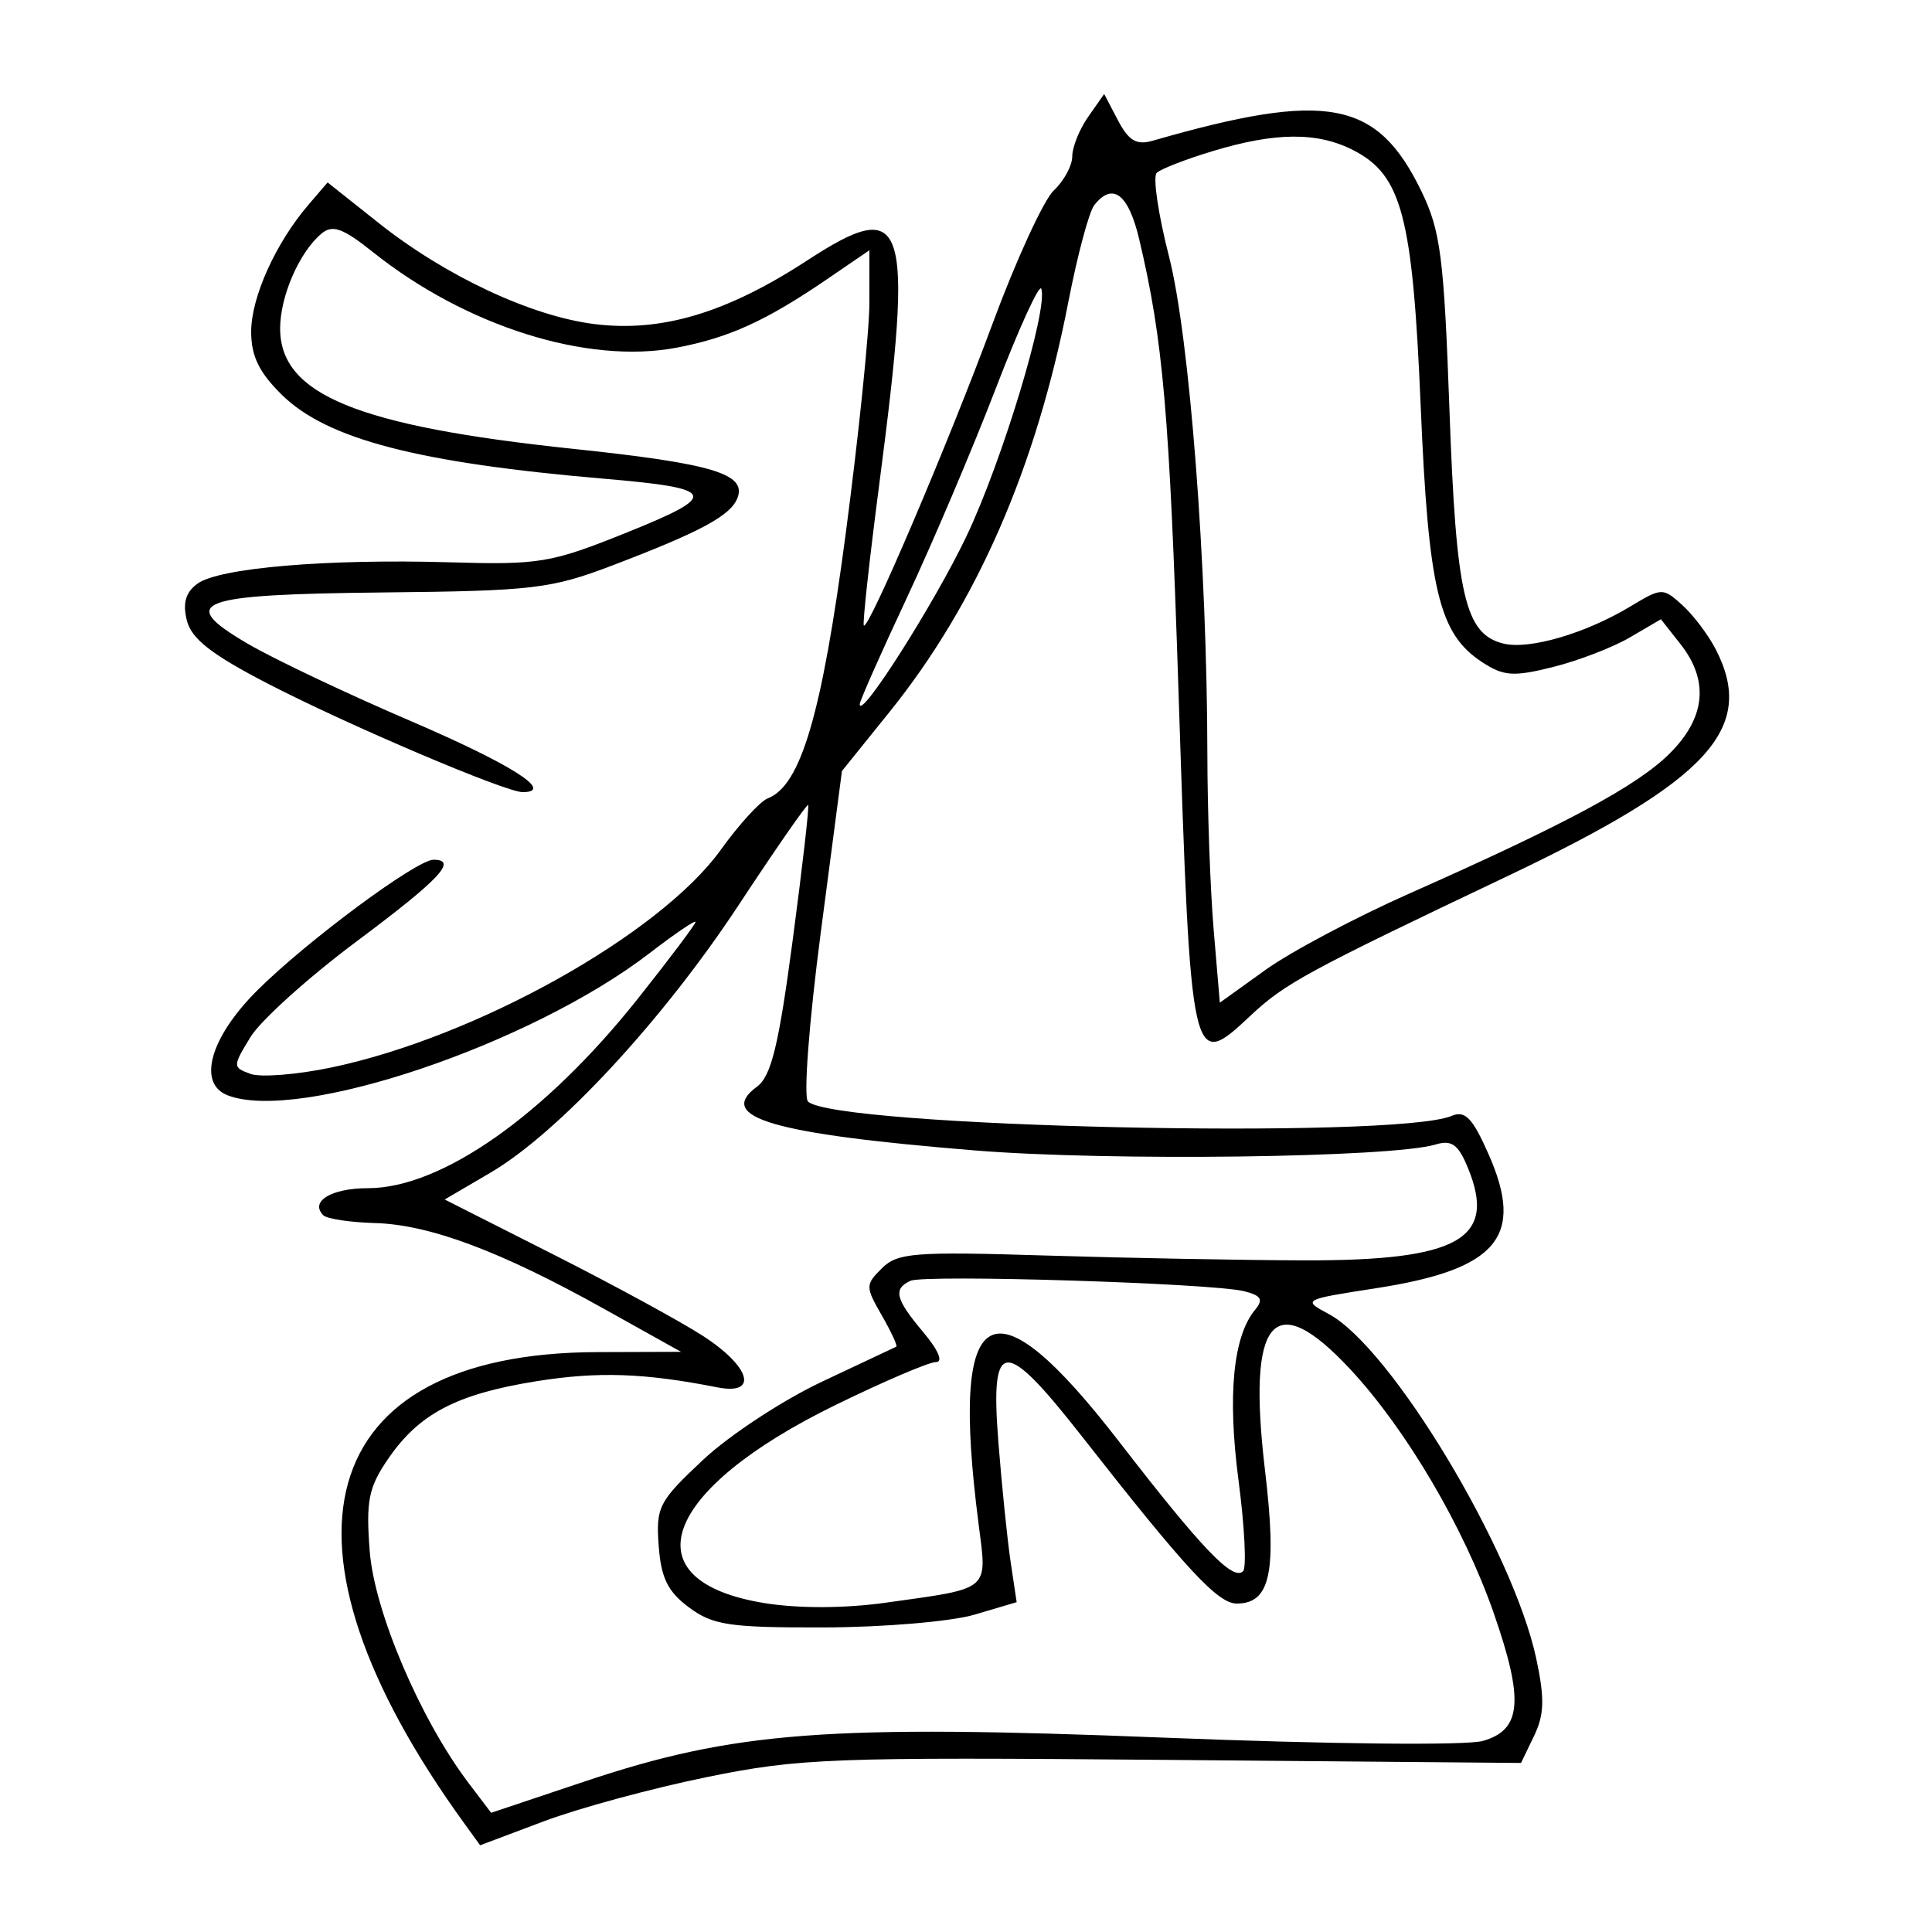 <svg xmlns="http://www.w3.org/2000/svg" width="200" height="200" viewBox="0 0 200 200" version="1.1">
	<path d="M 112.651 12.087 C 111.743 13.384, 111 15.227, 111 16.184 C 111 17.140, 110.142 18.727, 109.094 19.711 C 108.045 20.695, 105.191 26.900, 102.751 33.500 C 98.189 45.841, 89.914 65.248, 89.424 64.757 C 89.272 64.606, 89.999 57.961, 91.038 49.991 C 94.619 22.526, 93.873 20.241, 83.526 26.983 C 75.215 32.398, 68.466 34.414, 61.542 33.549 C 54.978 32.728, 46.125 28.582, 39.207 23.089 L 33.914 18.885 31.934 21.193 C 28.540 25.149, 26 30.777, 26 34.342 C 26 36.875, 26.834 38.578, 29.216 40.907 C 33.882 45.469, 43.281 47.911, 62.500 49.554 C 74.259 50.559, 74.550 51.236, 64.896 55.121 C 57.019 58.291, 55.882 58.482, 46.500 58.208 C 33.840 57.838, 22.675 58.786, 20.438 60.422 C 19.215 61.316, 18.893 62.436, 19.342 64.228 C 19.822 66.137, 21.904 67.761, 27.740 70.779 C 36.024 75.062, 52.318 82, 54.095 82 C 57.488 82, 52.952 79.122, 42.458 74.617 C 35.881 71.794, 28.318 68.205, 25.650 66.641 C 18.231 62.293, 20.265 61.529, 39.799 61.329 C 55.164 61.172, 57.050 60.949, 63.371 58.542 C 72.530 55.055, 75.641 53.379, 76.342 51.552 C 77.303 49.047, 73.747 47.983, 59.347 46.466 C 36.957 44.107, 29 40.838, 29 33.998 C 29 30.656, 31.002 26.073, 33.291 24.173 C 34.427 23.230, 35.501 23.619, 38.607 26.098 C 48.233 33.779, 60.812 37.742, 70.021 35.996 C 75.496 34.958, 79.316 33.213, 85.750 28.811 L 90 25.904 90 31.301 C 90 34.269, 88.892 45.076, 87.538 55.315 C 85.070 73.970, 82.899 81.334, 79.478 82.647 C 78.691 82.949, 76.508 85.338, 74.627 87.957 C 68.325 96.728, 49.291 107.370, 34.292 110.508 C 30.726 111.254, 26.959 111.551, 25.922 111.167 C 24.075 110.484, 24.075 110.405, 25.929 107.357 C 26.970 105.645, 31.912 101.190, 36.911 97.457 C 45.527 91.024, 47.433 89, 44.877 89 C 43.112 89, 31.671 97.487, 26.599 102.559 C 21.733 107.425, 20.410 112.176, 23.582 113.393 C 30.957 116.223, 54.940 108.136, 67.250 98.667 C 69.862 96.657, 72 95.206, 72 95.441 C 72 95.676, 69.308 99.257, 66.017 103.398 C 56.440 115.450, 45.687 123, 38.099 123 C 34.298 123, 32.037 124.371, 33.472 125.805 C 33.842 126.175, 36.250 126.538, 38.822 126.611 C 44.488 126.773, 51.831 129.523, 62.500 135.476 L 70.500 139.941 61.788 139.970 C 32.483 140.070, 26.987 159.686, 48.102 188.812 L 49.704 191.022 56.292 188.542 C 59.915 187.178, 67.517 185.117, 73.184 183.962 C 82.759 182.011, 86.107 181.885, 120.472 182.181 L 157.456 182.500 158.802 179.709 C 159.867 177.502, 159.915 175.830, 159.035 171.709 C 156.630 160.463, 143.985 139.465, 137.543 136.021 C 134.808 134.559, 134.865 134.529, 142.430 133.359 C 155.030 131.411, 157.874 128.026, 154.094 119.479 C 152.425 115.706, 151.669 114.926, 150.258 115.521 C 144.420 117.980, 86.338 116.678, 83.641 114.027 C 83.164 113.558, 83.754 105.773, 84.970 96.498 L 87.158 79.814 92.058 73.733 C 101.124 62.482, 107.266 48.403, 110.601 31.227 C 111.533 26.427, 112.734 21.938, 113.270 21.250 C 115.166 18.818, 116.814 20.057, 117.926 24.750 C 120.403 35.205, 121.058 42.722, 121.993 71.404 C 123.274 110.713, 123.315 110.899, 129.452 105.140 C 133.011 101.801, 135.297 100.560, 156 90.721 C 176.901 80.788, 181.846 75.403, 177.602 67.198 C 176.834 65.711, 175.280 63.659, 174.151 62.636 C 172.147 60.823, 172.016 60.826, 168.798 62.767 C 164.138 65.579, 158.288 67.289, 155.618 66.619 C 151.644 65.622, 150.738 61.693, 150.049 42.482 C 149.481 26.636, 149.132 23.904, 147.152 19.815 C 142.567 10.344, 137.404 9.370, 119.332 14.567 C 117.652 15.050, 116.842 14.576, 115.733 12.460 L 114.303 9.730 112.651 12.087 M 125.500 15.654 C 122.750 16.487, 120.159 17.495, 119.742 17.893 C 119.325 18.291, 119.899 22.190, 121.017 26.558 C 123.142 34.856, 124.960 58.464, 124.986 78.099 C 124.994 83.929, 125.287 92.096, 125.638 96.248 L 126.276 103.798 131.005 100.401 C 133.606 98.532, 140.320 94.970, 145.925 92.485 C 162.196 85.271, 169.518 81.328, 172.870 77.976 C 176.564 74.282, 176.936 70.459, 173.969 66.687 L 171.937 64.105 168.719 65.988 C 166.948 67.023, 163.364 68.403, 160.754 69.053 C 156.662 70.073, 155.652 70.002, 153.421 68.540 C 148.955 65.614, 147.874 61.106, 147.070 42.056 C 146.240 22.412, 145.123 18.149, 140.128 15.566 C 136.409 13.643, 132.052 13.669, 125.500 15.654 M 103.097 40.176 C 100.703 46.404, 96.551 56.179, 93.872 61.897 C 91.192 67.616, 89 72.565, 89 72.894 C 89 74.633, 96.765 62.414, 100.054 55.500 C 103.749 47.731, 108.504 32.013, 107.799 29.898 C 107.607 29.322, 105.491 33.947, 103.097 40.176 M 76.468 93.686 C 68.602 105.634, 57.805 117.275, 50.767 121.398 L 46.033 124.171 57.267 129.854 C 63.445 132.980, 70.412 136.772, 72.750 138.281 C 77.716 141.487, 78.553 144.465, 74.250 143.617 C 66.670 142.124, 61.882 141.964, 55.500 142.989 C 47.239 144.316, 43.362 146.354, 40.156 151.054 C 38.147 154, 37.873 155.381, 38.273 160.573 C 38.756 166.832, 43.513 177.991, 48.508 184.580 L 50.843 187.660 60.466 184.437 C 76.009 179.231, 85.708 178.495, 120.500 179.880 C 137.640 180.562, 151.786 180.708, 153.500 180.221 C 157.519 179.078, 157.781 176.046, 154.640 167.016 C 151.552 158.135, 145.572 147.965, 139.784 141.750 C 131.813 133.191, 129.082 136.429, 130.954 152.216 C 132.205 162.761, 131.515 166, 128.020 166 C 126.069 166, 122.753 162.420, 112.046 148.750 C 103.908 138.360, 102.503 138.441, 103.349 149.250 C 103.704 153.787, 104.276 159.380, 104.619 161.679 L 105.244 165.857 100.872 167.150 C 98.467 167.860, 91.472 168.455, 85.326 168.471 C 75.512 168.496, 73.809 168.244, 71.326 166.400 C 69.125 164.764, 68.431 163.352, 68.186 160.011 C 67.892 156.005, 68.196 155.419, 72.793 151.111 C 75.500 148.575, 81.042 144.936, 85.108 143.024 C 89.173 141.112, 92.627 139.486, 92.781 139.409 C 92.936 139.333, 92.262 137.875, 91.283 136.170 C 89.574 133.193, 89.575 132.997, 91.301 131.284 C 92.913 129.684, 94.666 129.549, 108.299 129.972 C 116.660 130.231, 128.675 130.456, 135 130.472 C 151.048 130.511, 155.007 128.260, 151.936 120.844 C 150.947 118.458, 150.266 117.976, 148.597 118.482 C 144.099 119.844, 114.798 120.221, 100.954 119.095 C 79.951 117.388, 74.062 115.666, 78.364 112.489 C 79.838 111.401, 80.611 108.232, 82.058 97.333 C 83.064 89.755, 83.786 83.452, 83.662 83.328 C 83.538 83.204, 80.301 87.865, 76.468 93.686 M 94.250 132.589 C 92.428 133.431, 92.691 134.480, 95.589 137.923 C 97.143 139.771, 97.661 141, 96.885 141 C 96.174 141, 91.521 142.988, 86.546 145.417 C 68.447 154.255, 65.061 163.689, 79.174 165.958 C 82.670 166.520, 87.470 166.503, 91.674 165.913 C 102.677 164.370, 102.201 164.778, 101.291 157.670 C 98.322 134.501, 102.573 132.050, 115.870 149.264 C 124.433 160.350, 127.637 163.696, 128.685 162.649 C 129.054 162.279, 128.841 158.044, 128.210 153.238 C 127.056 144.440, 127.650 138.332, 129.928 135.587 C 130.810 134.524, 130.560 134.107, 128.777 133.663 C 125.451 132.834, 95.720 131.909, 94.250 132.589" stroke="none" fill="black" fill-rule="evenodd"/>
</svg>